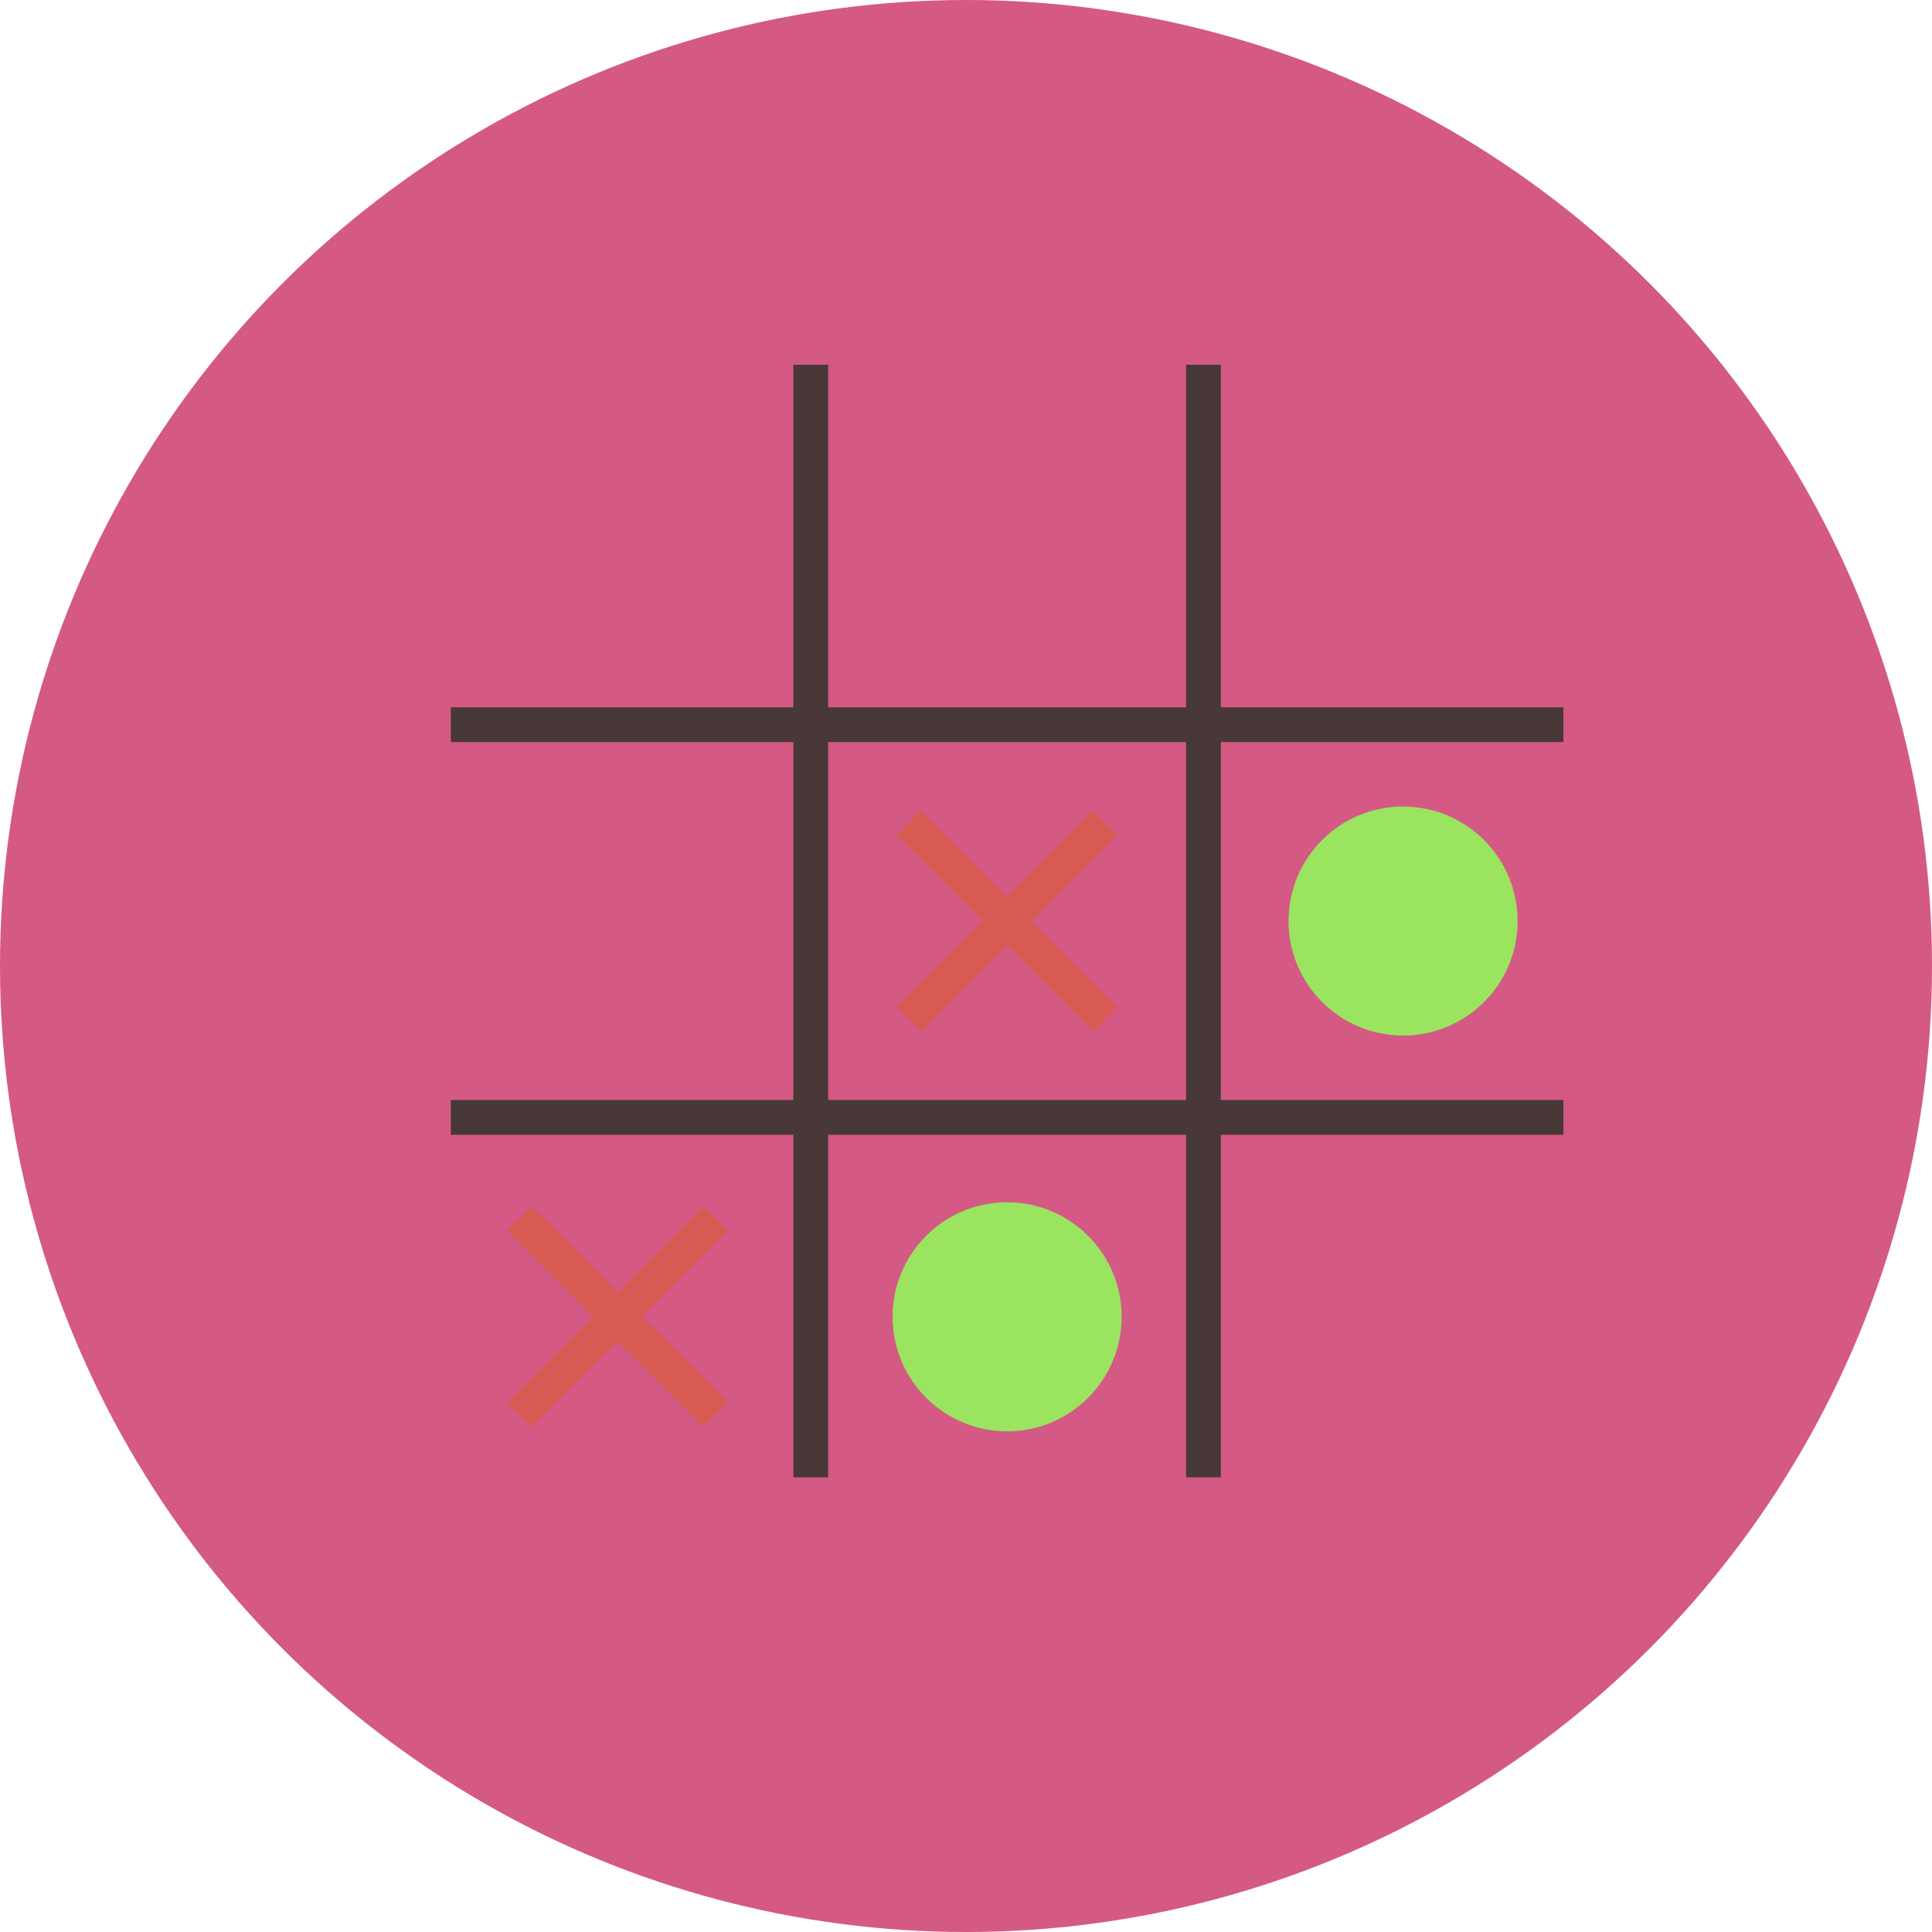 <svg xmlns="http://www.w3.org/2000/svg" viewBox="0 0 32 32"><g transform="translate(-161.787 -794.304)" fill="#26d7fe" class="color000000 svgShape"><circle cx="177.787" cy="810.304" r="16" fill="#d45985" fill-rule="evenodd" class="colorffcc0f svgShape"></circle><g transform="translate(177.926 -561.551) scale(1.084)" fill="#26d7fe" class="color000000 svgShape"><path fill="none" stroke="#483837" stroke-width=".531" d="M-2.5 1256.362v17m6-17v17m5.5-11.5H-8m17 6H-8" class="colorStroke373748 svgStroke"></path><path fill="none" stroke="#d85b53" stroke-width=".531" d="m-3.953 1269.409-3 3m0-3 3 3M2 1263.363l-3 3m0-3 3 3" class="colorStrokeff5555 svgStroke"></path><circle style="isolation:auto;mix-blend-mode:normal" cx=".5" cy="1270.909" r="1.75" fill="#9ae45f" color="#000" overflow="visible" class="color5fd38d svgShape"></circle><circle cx="6.55" cy="1264.862" r="1.75" fill="#9ae45f" color="#000" overflow="visible" style="isolation:auto;mix-blend-mode:normal" class="color5fd38d svgShape"></circle></g></g></svg>
